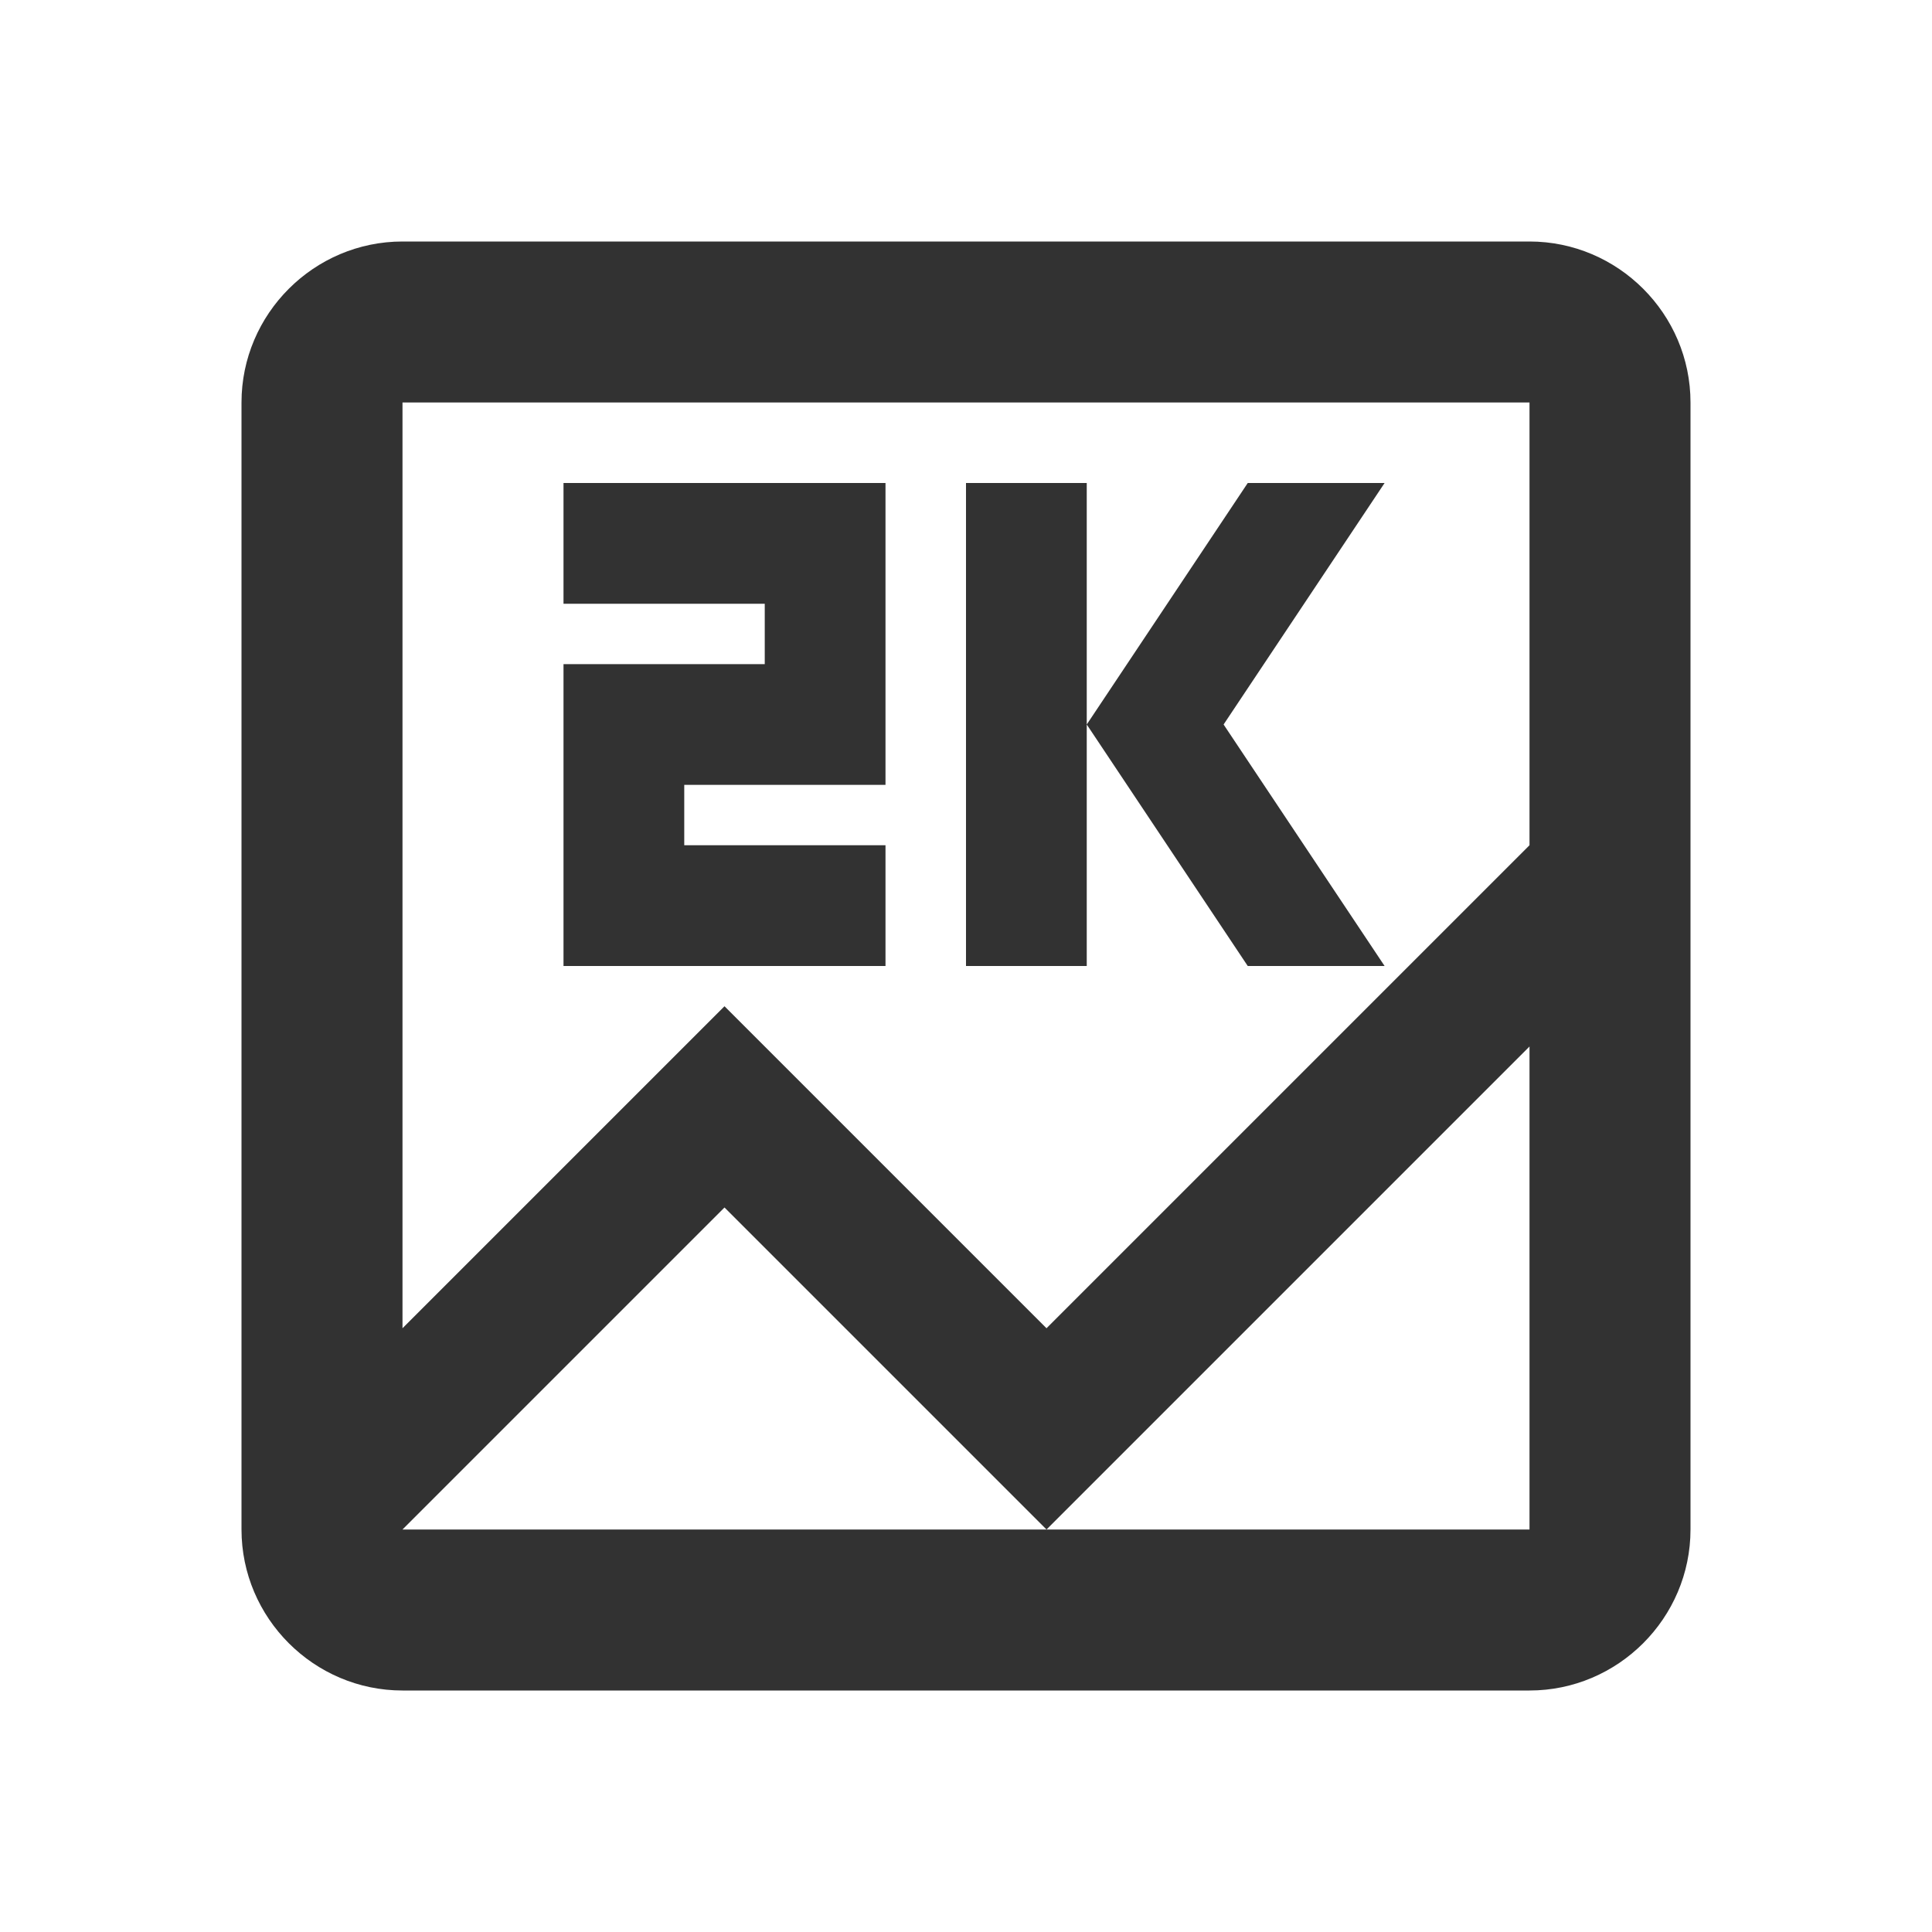 <svg width="24" height="24" viewBox="0 0 24 24" fill="none" xmlns="http://www.w3.org/2000/svg">
<path d="M19 3H5C3.9 3 3 3.9 3 5V19C3 20.1 3.9 21 5 21H19C20.1 21 21 20.1 21 19V5C21 3.9 20.1 3 19 3ZM19 19H5L9 15L13 19L19 13V19ZM19 10.5L13 16.5L9 12.5L5 16.5V5H19V10.5ZM13.5 9V6H12V12H13.5V9ZM17.2 12L15.2 9L17.2 6H15.5L13.5 9L15.5 12H17.2ZM11 10.5H8.5V9.75H11V6H7V7.5H9.5V8.25H7V12H11V10.5Z" fill="#323232"/>
</svg>
